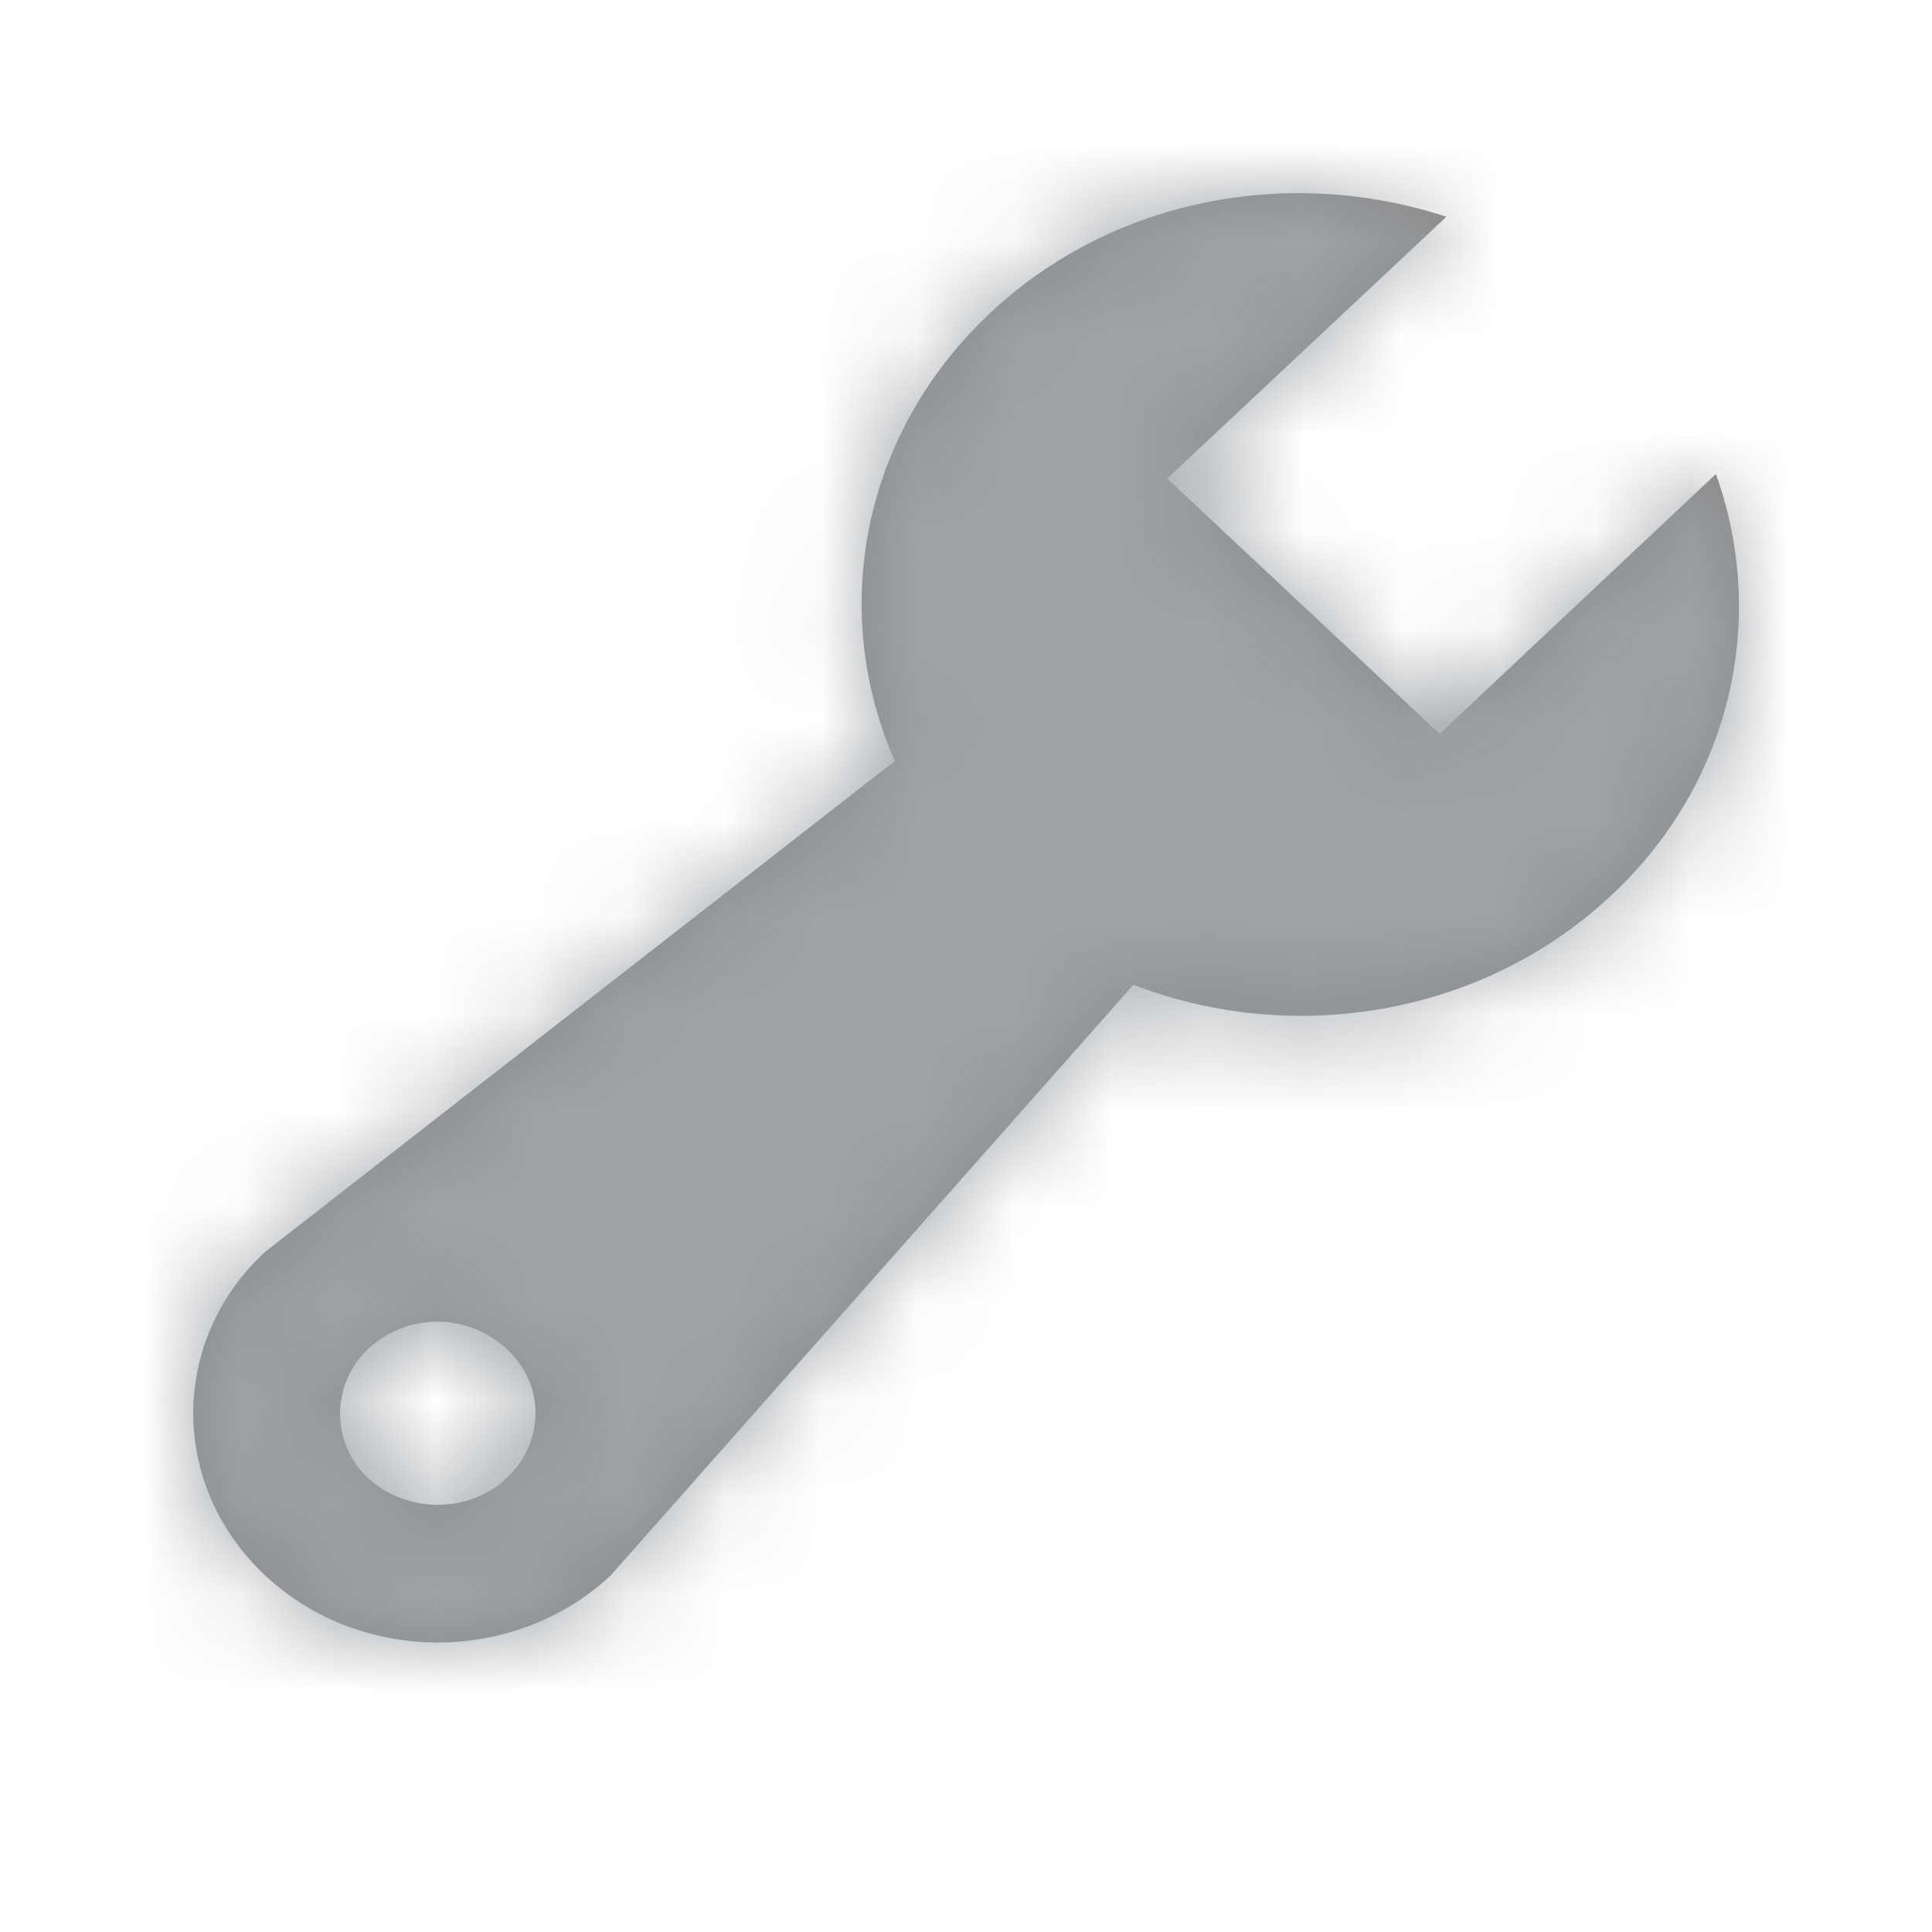 <svg xmlns="http://www.w3.org/2000/svg" xmlns:xlink="http://www.w3.org/1999/xlink" width="20" height="20" viewBox="0 0 20 20">
    <defs>
        <path id="a" d="M16.683 9.266c-1.34 1.256-3.3 1.565-4.95.928l-5.41 6.113c-.99.928-2.59.928-3.58 0-.99-.929-.99-2.429 0-3.347l6.52-5.082c-.68-1.547-.35-3.384.99-4.64 1.28-1.2 3.12-1.52 4.72-.994l-2.89 2.71 2.82 2.643 2.86-2.69c.53 1.48.18 3.178-1.08 4.359zm-12.87 6.037c.4.366 1.04.366 1.43 0 .4-.375.4-.975 0-1.34a1.05 1.05 0 0 0-1.43 0 .914.914 0 0 0 0 1.34z"/>
    </defs>
    <g fill="none" fill-rule="evenodd">
        <mask id="b" fill="#fff">
            <use xlink:href="#a"/>
        </mask>
        <use fill="#888" xlink:href="#a"/>
        <g mask="url(#b)">
            <path fill="#9EA3A8" d="M-41-40H59V60H-41z"/>
        </g>
    </g>
</svg>
